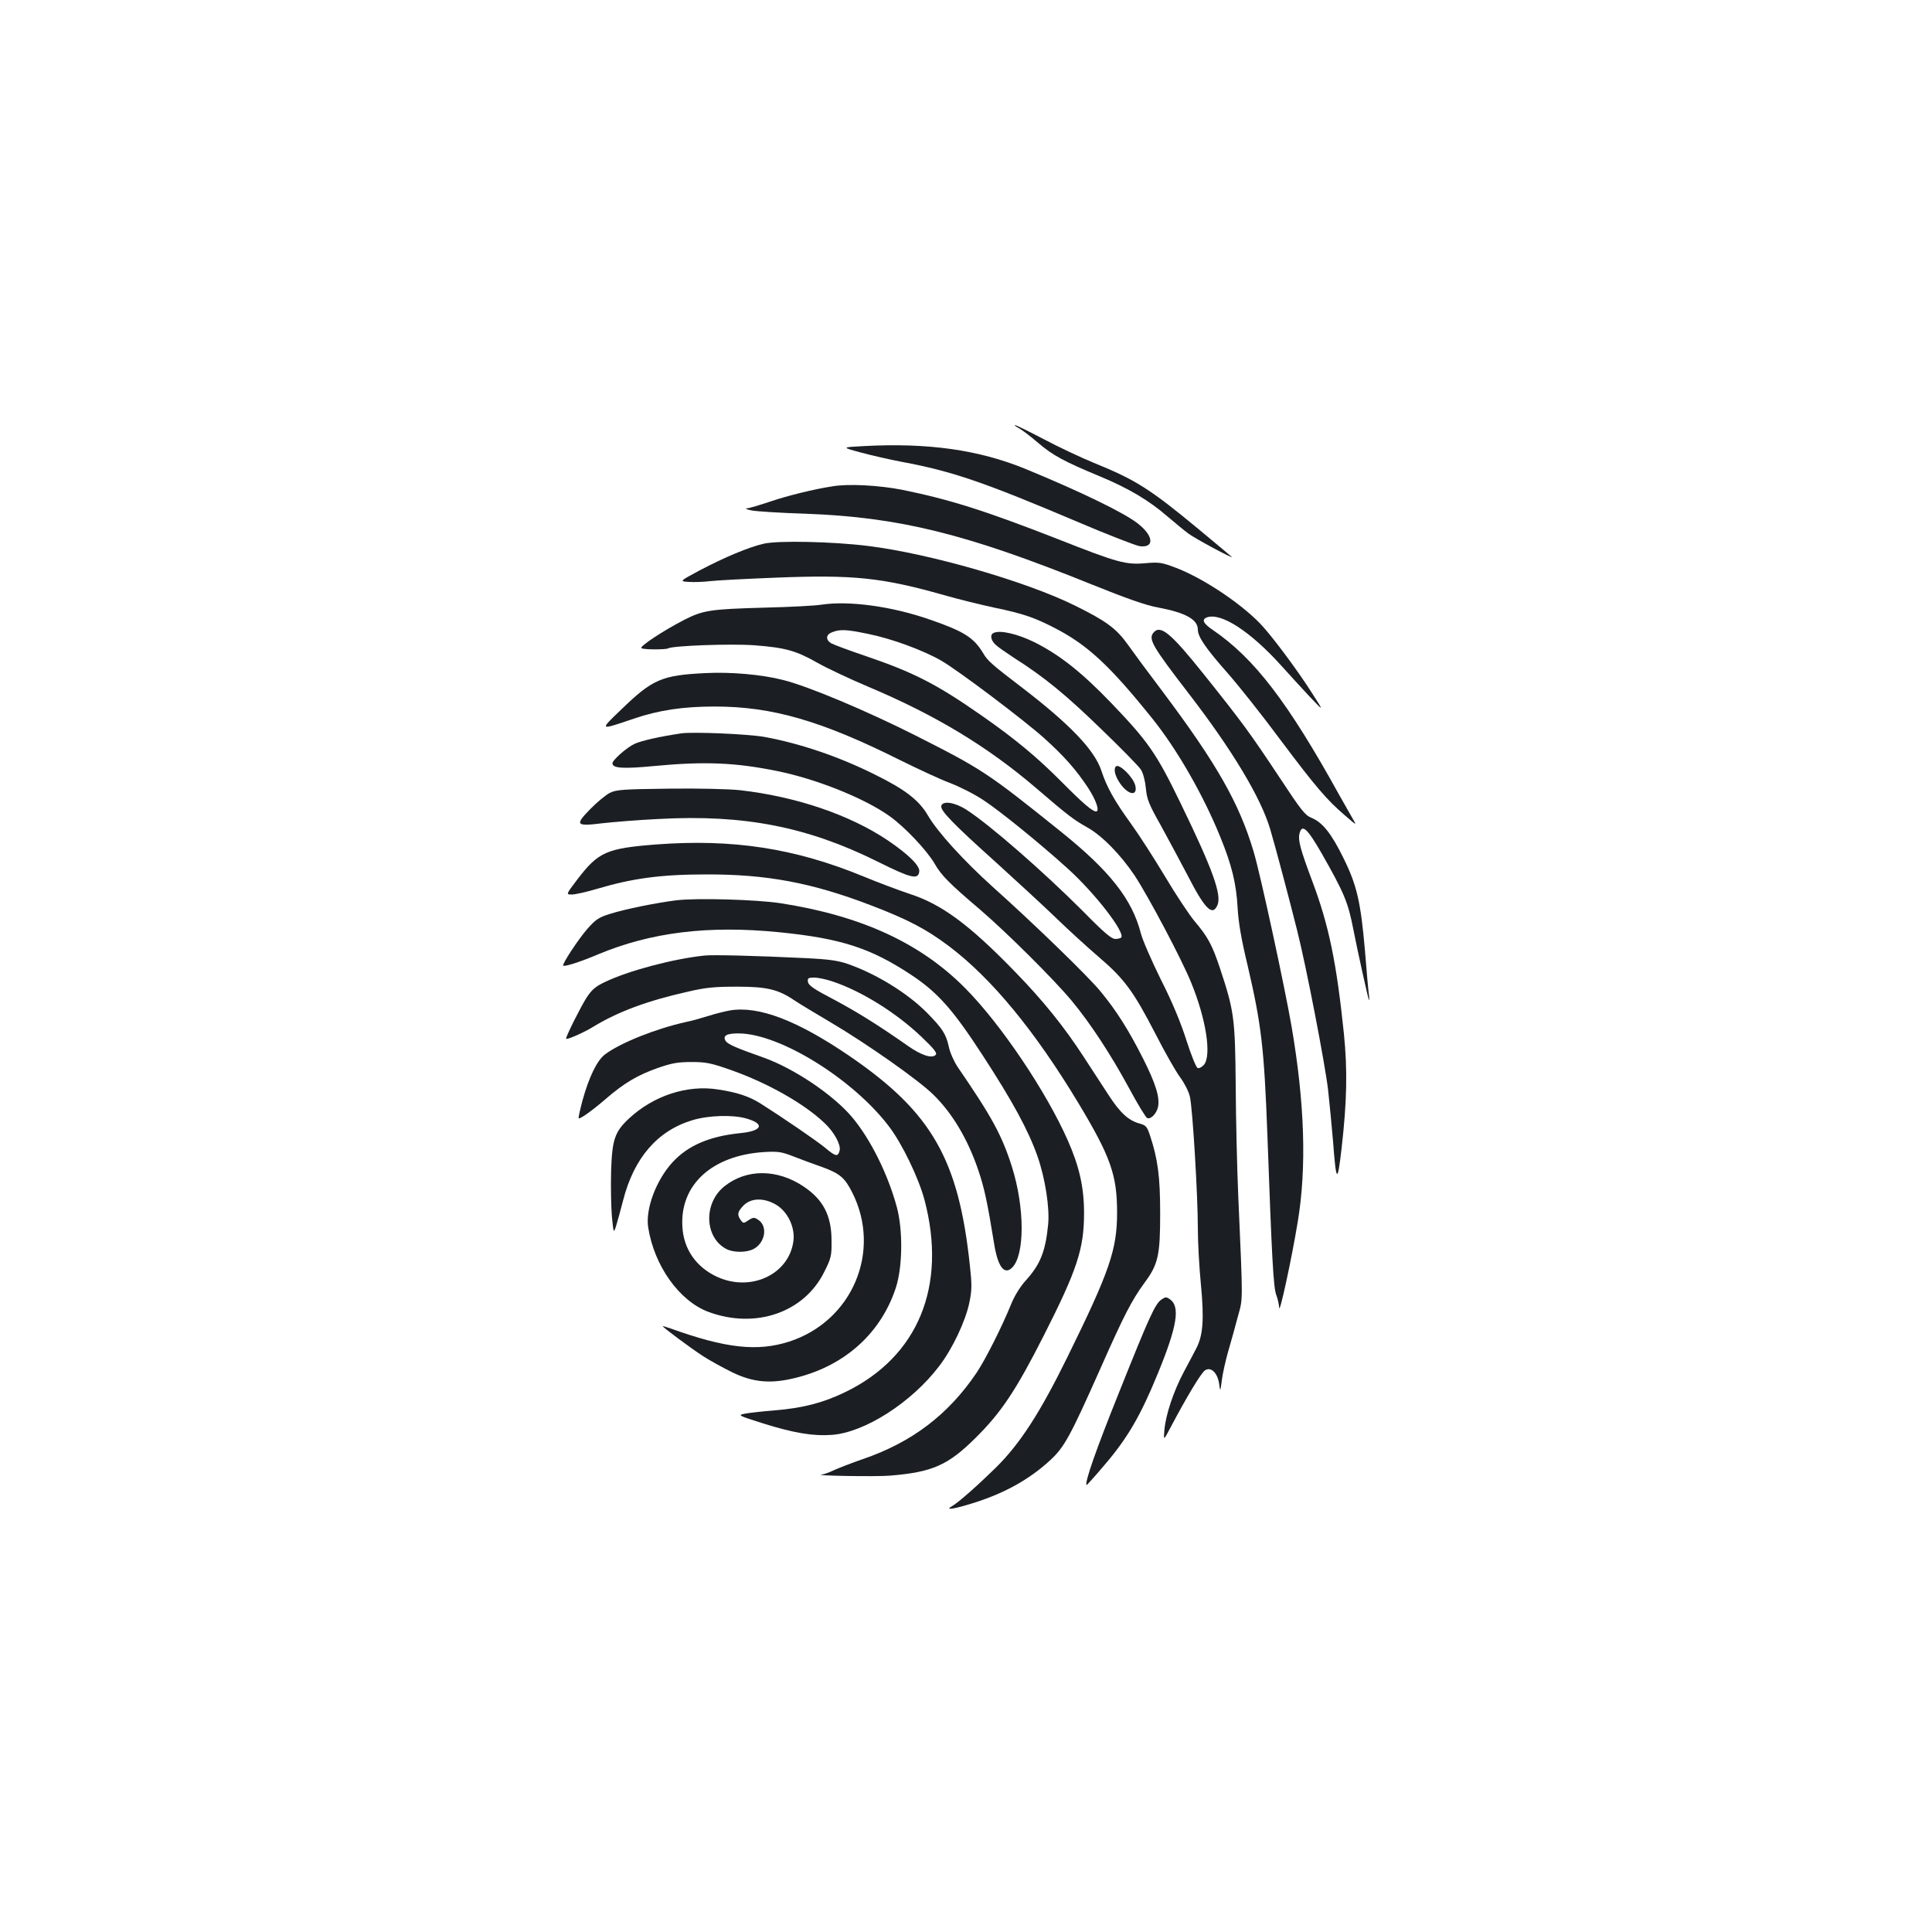 <?xml version="1.0" standalone="no"?>
<!DOCTYPE svg PUBLIC "-//W3C//DTD SVG 20010904//EN"
 "http://www.w3.org/TR/2001/REC-SVG-20010904/DTD/svg10.dtd">
<svg version="1.0" xmlns="http://www.w3.org/2000/svg"
 width="1000pt" height="1000pt" viewBox="0 0 1000 1000"
 preserveAspectRatio="xMidYMid meet">
<g transform="translate(0,1000) scale(0.1,-0.1)"
fill="#1b1f23" stroke="none">
<path d="M5275 7783 c16 -9 60 -42 98 -75 76 -65 135 -97 321 -174 148 -62
252 -123 351 -209 39 -33 86 -72 105 -86 37 -28 242 -137 225 -121 -5 5 -80
67 -165 138 -258 214 -331 260 -550 349 -63 26 -179 80 -256 121 -78 41 -146
74 -150 74 -5 -1 4 -8 21 -17z"/>
<path d="M4470 7691 c-115 -6 -115 -6 -15 -33 55 -15 152 -37 215 -49 258 -48
424 -105 907 -310 157 -67 302 -123 322 -126 77 -10 73 52 -8 116 -70 56 -295
165 -581 283 -243 100 -508 137 -840 119z"/>
<path d="M4310 7483 c-93 -14 -232 -48 -320 -78 -57 -19 -113 -36 -124 -36
-12 -1 -1 -6 24 -11 25 -5 151 -13 280 -17 485 -18 832 -104 1478 -365 181
-73 283 -109 344 -120 144 -27 208 -62 208 -115 0 -37 41 -97 155 -226 53 -60
175 -213 269 -340 186 -248 243 -315 339 -397 59 -51 60 -52 40 -18 -11 19
-43 76 -71 125 -266 481 -439 707 -654 854 -49 33 -60 54 -32 65 73 28 228
-73 390 -254 37 -41 101 -111 142 -155 75 -79 75 -79 16 13 -77 122 -214 305
-272 365 -105 108 -295 234 -435 288 -74 28 -87 30 -158 24 -101 -9 -143 2
-452 124 -381 149 -559 205 -808 256 -119 23 -275 32 -359 18z"/>
<path d="M3954 7186 c-79 -18 -203 -70 -334 -139 -104 -56 -104 -56 -54 -59
27 -2 76 0 109 4 33 4 186 12 339 18 402 16 550 1 871 -90 77 -22 195 -51 261
-65 150 -31 210 -52 316 -107 168 -87 284 -195 503 -468 127 -158 262 -393
350 -609 61 -149 84 -244 91 -371 4 -73 19 -162 50 -290 73 -313 87 -431 104
-885 23 -635 31 -790 46 -828 8 -20 14 -50 15 -65 1 -41 64 249 96 443 47 283
36 616 -32 1013 -36 208 -162 790 -196 903 -74 250 -190 454 -468 825 -75 99
-157 210 -183 247 -59 83 -111 122 -273 202 -254 126 -755 270 -1071 309 -183
23 -466 29 -540 12z"/>
<path d="M4250 6870 c-30 -5 -161 -12 -290 -15 -283 -8 -319 -13 -418 -63
-105 -54 -235 -139 -222 -147 12 -8 126 -8 138 -1 23 14 327 25 447 16 159
-12 216 -28 325 -90 47 -27 166 -83 265 -125 347 -146 618 -310 869 -525 164
-141 195 -164 261 -201 77 -42 175 -142 248 -251 71 -108 243 -432 292 -553
77 -187 107 -376 67 -426 -11 -12 -25 -20 -33 -17 -8 3 -34 68 -58 143 -29 91
-73 198 -132 314 -48 97 -95 205 -104 240 -45 176 -160 323 -417 529 -376 302
-403 320 -753 497 -248 125 -549 252 -680 285 -112 29 -275 43 -405 36 -225
-11 -273 -32 -434 -188 -115 -110 -116 -109 64 -48 129 44 254 63 420 63 298
0 552 -74 958 -277 95 -47 211 -101 260 -119 49 -19 127 -58 173 -89 88 -58
296 -227 438 -356 138 -125 293 -325 275 -354 -3 -4 -17 -8 -31 -8 -20 0 -58
32 -167 143 -208 208 -483 448 -604 526 -61 39 -124 48 -130 19 -5 -24 62 -93
288 -296 107 -97 247 -226 310 -287 63 -61 162 -151 219 -200 130 -111 178
-176 291 -395 49 -96 107 -198 129 -227 22 -30 44 -73 50 -100 14 -61 41 -511
41 -681 0 -70 7 -202 16 -292 17 -178 11 -262 -24 -329 -10 -20 -39 -74 -64
-121 -53 -99 -94 -221 -101 -301 -5 -57 -5 -57 33 15 83 157 157 280 177 293
30 20 64 -11 73 -68 6 -44 6 -44 14 16 4 33 19 101 33 150 15 50 37 131 50
180 27 99 27 57 2 630 -6 138 -12 392 -13 565 -3 350 -8 387 -82 610 -40 120
-63 162 -131 242 -26 31 -95 134 -152 230 -57 95 -136 218 -176 273 -88 122
-126 190 -154 275 -35 108 -165 243 -416 435 -148 113 -174 135 -196 174 -49
81 -99 113 -276 174 -197 69 -420 99 -563 77z m243 -151 c121 -24 286 -85 378
-138 86 -49 432 -310 535 -403 102 -92 164 -162 226 -256 43 -66 61 -122 41
-122 -19 0 -71 45 -177 152 -127 128 -241 223 -416 345 -235 164 -352 223
-601 308 -86 29 -166 59 -178 66 -29 19 -26 45 7 57 41 16 74 14 185 -9z"/>
<path d="M5970 6725 c-27 -33 -5 -71 183 -315 225 -292 372 -537 421 -700 27
-91 99 -362 140 -526 48 -190 144 -689 160 -824 8 -74 20 -196 26 -270 16
-213 23 -218 44 -34 28 245 31 405 12 594 -38 366 -77 559 -164 790 -62 165
-74 212 -66 245 13 52 39 29 112 -97 120 -211 139 -256 167 -399 21 -109 75
-351 80 -364 3 -5 3 8 0 30 -3 22 -12 123 -20 225 -22 252 -42 339 -111 478
-62 127 -109 186 -166 209 -33 13 -54 40 -164 207 -153 231 -194 287 -390 532
-174 218 -228 263 -264 219z"/>
<path d="M5143 6724 c-20 -9 -15 -38 10 -61 12 -12 56 -42 97 -69 153 -97 267
-190 448 -366 103 -99 196 -194 207 -211 12 -19 22 -57 26 -97 5 -56 15 -82
76 -190 38 -69 100 -185 138 -257 91 -178 130 -217 156 -159 24 53 -23 184
-190 528 -125 258 -167 319 -361 521 -152 158 -266 248 -396 313 -88 43 -177
64 -211 48z"/>
<path d="M3525 6204 c-113 -17 -206 -38 -240 -54 -40 -18 -115 -84 -115 -101
0 -26 57 -29 215 -14 263 25 422 18 638 -26 203 -41 452 -141 581 -233 79 -56
194 -178 234 -247 34 -60 76 -102 237 -239 136 -117 377 -356 473 -471 95
-115 200 -274 297 -453 44 -82 86 -151 93 -153 19 -8 49 24 56 58 10 50 -13
122 -78 251 -77 152 -140 250 -221 348 -66 80 -347 352 -555 538 -152 137
-287 285 -337 371 -46 79 -118 135 -277 213 -184 92 -388 161 -571 194 -87 15
-369 27 -430 18z"/>
<path d="M5776 6033 c-14 -14 -4 -52 23 -90 43 -60 91 -65 77 -8 -11 43 -83
114 -100 98z"/>
<path d="M3156 5896 c-21 -11 -67 -49 -102 -85 -80 -82 -73 -89 65 -72 53 6
184 17 291 22 441 24 769 -40 1133 -221 171 -85 209 -95 215 -52 5 30 -56 90
-164 163 -195 131 -473 226 -764 259 -54 6 -212 10 -365 8 -242 -3 -274 -5
-309 -22z"/>
<path d="M3395 5629 c-256 -20 -298 -39 -406 -180 -60 -79 -60 -79 -29 -79 17
0 75 13 129 29 185 55 332 75 566 75 314 1 548 -43 853 -160 191 -73 286 -123
402 -210 222 -167 446 -439 672 -814 166 -276 200 -372 200 -565 0 -193 -38
-304 -258 -751 -141 -287 -244 -446 -368 -569 -96 -94 -195 -182 -230 -202
-32 -18 -1 -16 74 6 182 52 321 127 437 234 73 68 103 124 258 472 122 276
163 355 228 444 72 97 82 142 82 361 0 190 -12 281 -53 404 -15 45 -21 52 -55
61 -57 16 -100 56 -159 147 -30 46 -88 135 -129 198 -102 157 -210 291 -358
443 -235 242 -378 347 -542 400 -57 19 -166 60 -241 91 -355 146 -676 195
-1073 165z"/>
<path d="M3500 5340 c-103 -13 -263 -45 -342 -70 -58 -18 -74 -28 -118 -78
-45 -51 -132 -183 -125 -190 6 -7 88 19 180 58 275 115 571 151 936 115 322
-32 475 -82 684 -220 138 -91 217 -180 371 -417 155 -238 237 -389 284 -523
40 -114 64 -268 55 -355 -14 -139 -41 -205 -115 -287 -28 -31 -58 -78 -75
-120 -50 -123 -133 -287 -180 -358 -147 -218 -336 -361 -591 -448 -55 -19
-119 -44 -144 -55 -25 -12 -54 -23 -65 -24 -60 -6 274 -12 350 -6 222 18 302
54 446 197 132 131 208 245 352 529 173 341 208 449 208 633 0 133 -24 240
-84 376 -111 252 -347 603 -532 789 -231 233 -537 374 -955 439 -125 19 -434
28 -540 15z"/>
<path d="M3645 5054 c-160 -17 -391 -78 -512 -136 -49 -23 -69 -39 -97 -82
-28 -43 -106 -198 -106 -212 0 -9 89 30 140 61 129 79 281 135 490 182 94 22
140 26 255 26 155 0 213 -14 297 -71 24 -16 108 -67 188 -114 188 -111 458
-301 532 -375 97 -95 176 -227 231 -388 32 -94 47 -164 82 -379 19 -122 53
-168 94 -127 66 66 65 311 -1 521 -52 164 -104 259 -281 517 -20 30 -40 76
-46 105 -14 65 -33 95 -113 176 -100 101 -260 200 -408 252 -52 18 -98 25
-225 31 -248 12 -476 18 -520 13z m667 -135 c149 -50 328 -162 458 -286 66
-63 82 -84 73 -93 -19 -20 -73 -3 -143 46 -154 108 -263 176 -385 241 -102 53
-131 73 -133 91 -3 19 1 22 33 22 19 0 63 -9 97 -21z"/>
<path d="M3778 4770 c-27 -5 -76 -17 -110 -28 -35 -11 -88 -26 -118 -32 -154
-34 -340 -108 -419 -168 -41 -31 -83 -118 -116 -238 -13 -49 -22 -90 -20 -92
6 -6 66 36 138 98 97 84 166 125 274 163 72 25 104 30 173 30 74 0 100 -5 205
-42 189 -67 377 -173 483 -274 50 -47 85 -112 78 -142 -9 -34 -20 -32 -75 14
-43 36 -219 156 -334 229 -59 37 -121 58 -221 73 -159 25 -333 -32 -460 -150
-75 -70 -88 -110 -93 -276 -2 -77 0 -180 4 -230 9 -90 9 -90 22 -50 7 22 23
81 36 131 56 220 177 361 359 416 83 25 207 29 278 9 99 -28 84 -65 -30 -76
-159 -16 -272 -64 -352 -152 -84 -92 -140 -241 -125 -336 31 -198 160 -380
311 -437 244 -91 497 -4 601 208 35 70 38 82 37 161 0 129 -43 212 -145 280
-136 91 -295 92 -409 1 -110 -87 -104 -266 10 -325 37 -19 103 -19 140 0 61
32 75 118 25 151 -21 14 -26 14 -51 -2 -25 -17 -27 -17 -40 1 -20 28 -17 43
15 76 39 39 105 40 167 4 60 -35 99 -115 91 -186 -21 -175 -221 -269 -397
-187 -107 50 -172 143 -178 259 -13 217 154 369 423 386 70 4 89 2 150 -22 39
-15 105 -40 149 -55 93 -34 118 -55 157 -132 154 -304 1 -666 -326 -772 -165
-53 -329 -35 -617 69 -21 7 -38 12 -38 11 0 -6 148 -116 210 -156 36 -23 103
-60 150 -83 109 -53 201 -61 331 -28 253 63 439 231 516 466 35 108 37 298 5
417 -47 173 -137 353 -232 466 -97 115 -300 252 -458 308 -144 51 -185 69
-196 86 -17 28 6 40 71 39 212 -3 589 -237 774 -481 68 -89 153 -265 184 -380
118 -446 -32 -812 -409 -995 -115 -56 -220 -83 -366 -95 -63 -5 -133 -13 -154
-17 -39 -8 -37 -9 95 -51 157 -49 257 -66 354 -59 170 12 414 168 557 357 68
89 135 231 155 326 14 67 14 94 3 194 -58 549 -197 792 -620 1082 -272 186
-473 263 -622 238z"/>
<path d="M6012 3274 c-33 -23 -60 -81 -219 -479 -120 -298 -180 -470 -169
-482 1 -1 42 44 91 102 121 141 188 256 278 476 101 246 117 348 61 385 -17
12 -23 11 -42 -2z"/>
</g>
</svg>
